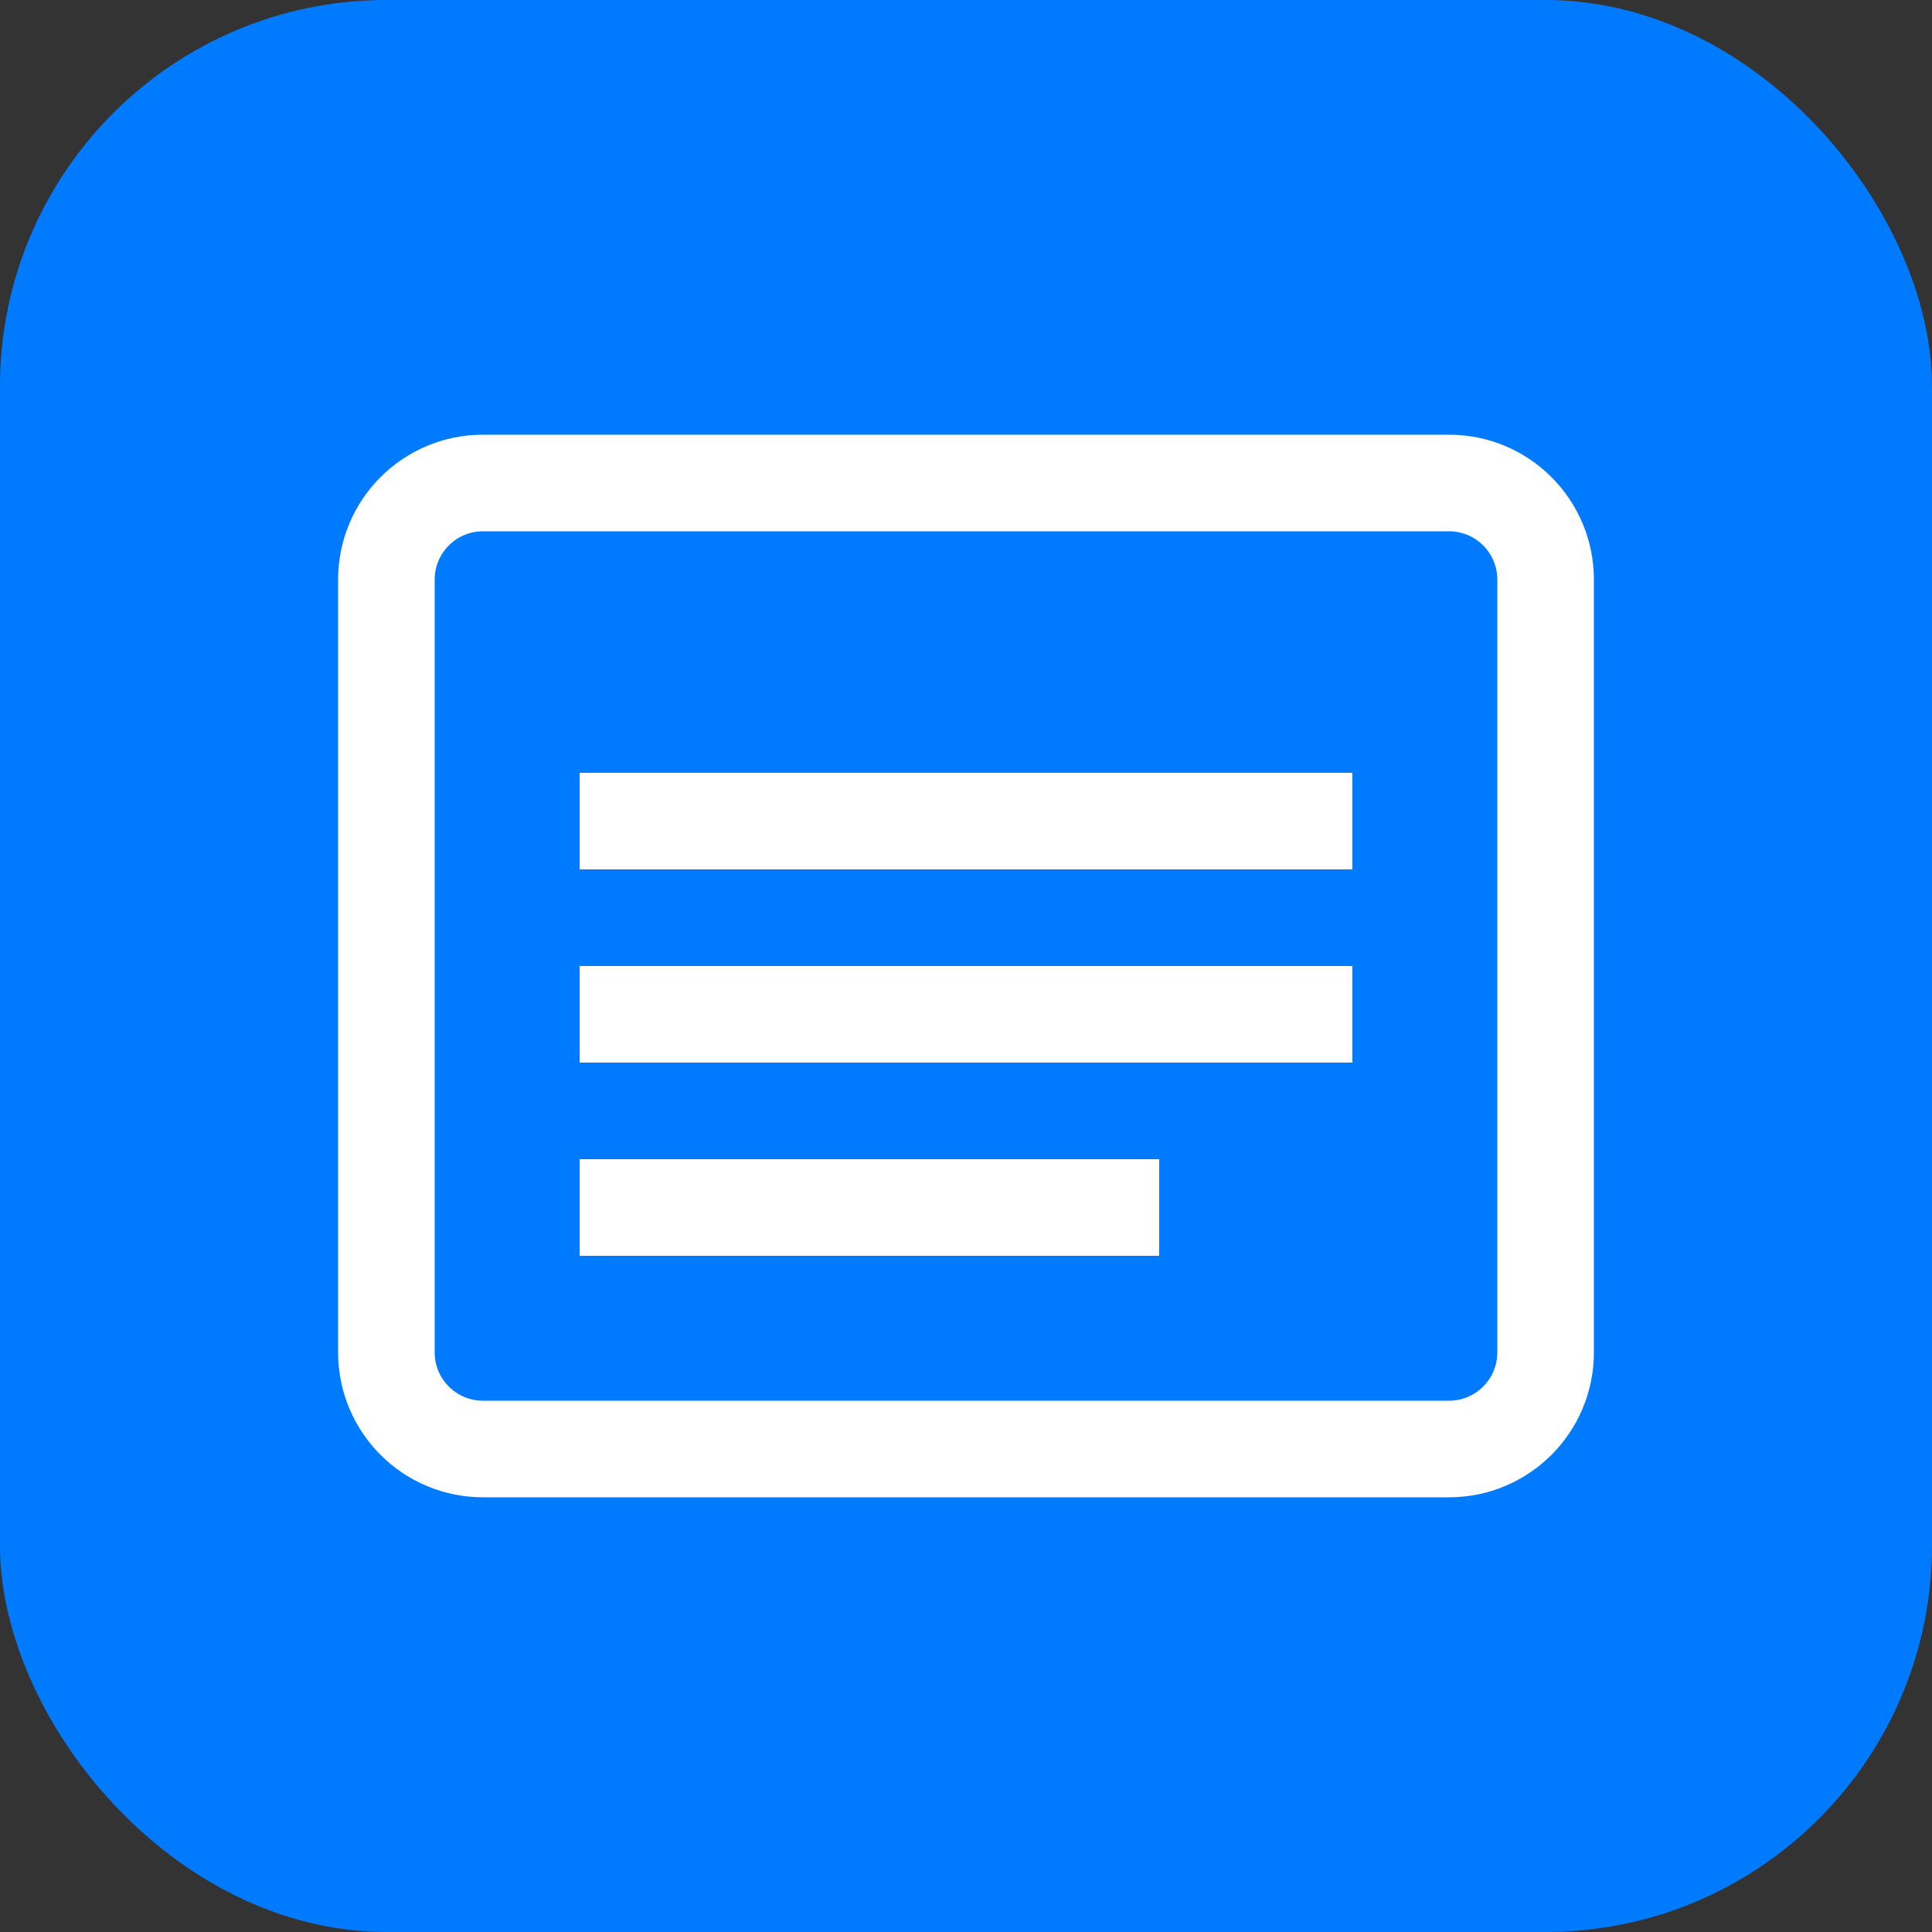 <?xml version="1.0" encoding="UTF-8"?>
<svg width="40" height="40" viewBox="0 0 40 40" fill="none" xmlns="http://www.w3.org/2000/svg">
  <rect x="0" y="0" width="40" height="40" fill="#333333" stroke="none"/>
  <rect width="40" height="40" rx="8" fill="#007bff"/>
  <path d="M12 16H28V18H12V16ZM12 20H28V22H12V20ZM12 24H24V26H12V24Z" fill="white"/>
  <path d="M8 12C8 10.895 8.895 10 10 10H30C31.105 10 32 10.895 32 12V28C32 29.105 31.105 30 30 30H10C8.895 30 8 29.105 8 28V12Z" stroke="white" stroke-width="2"/>
</svg>